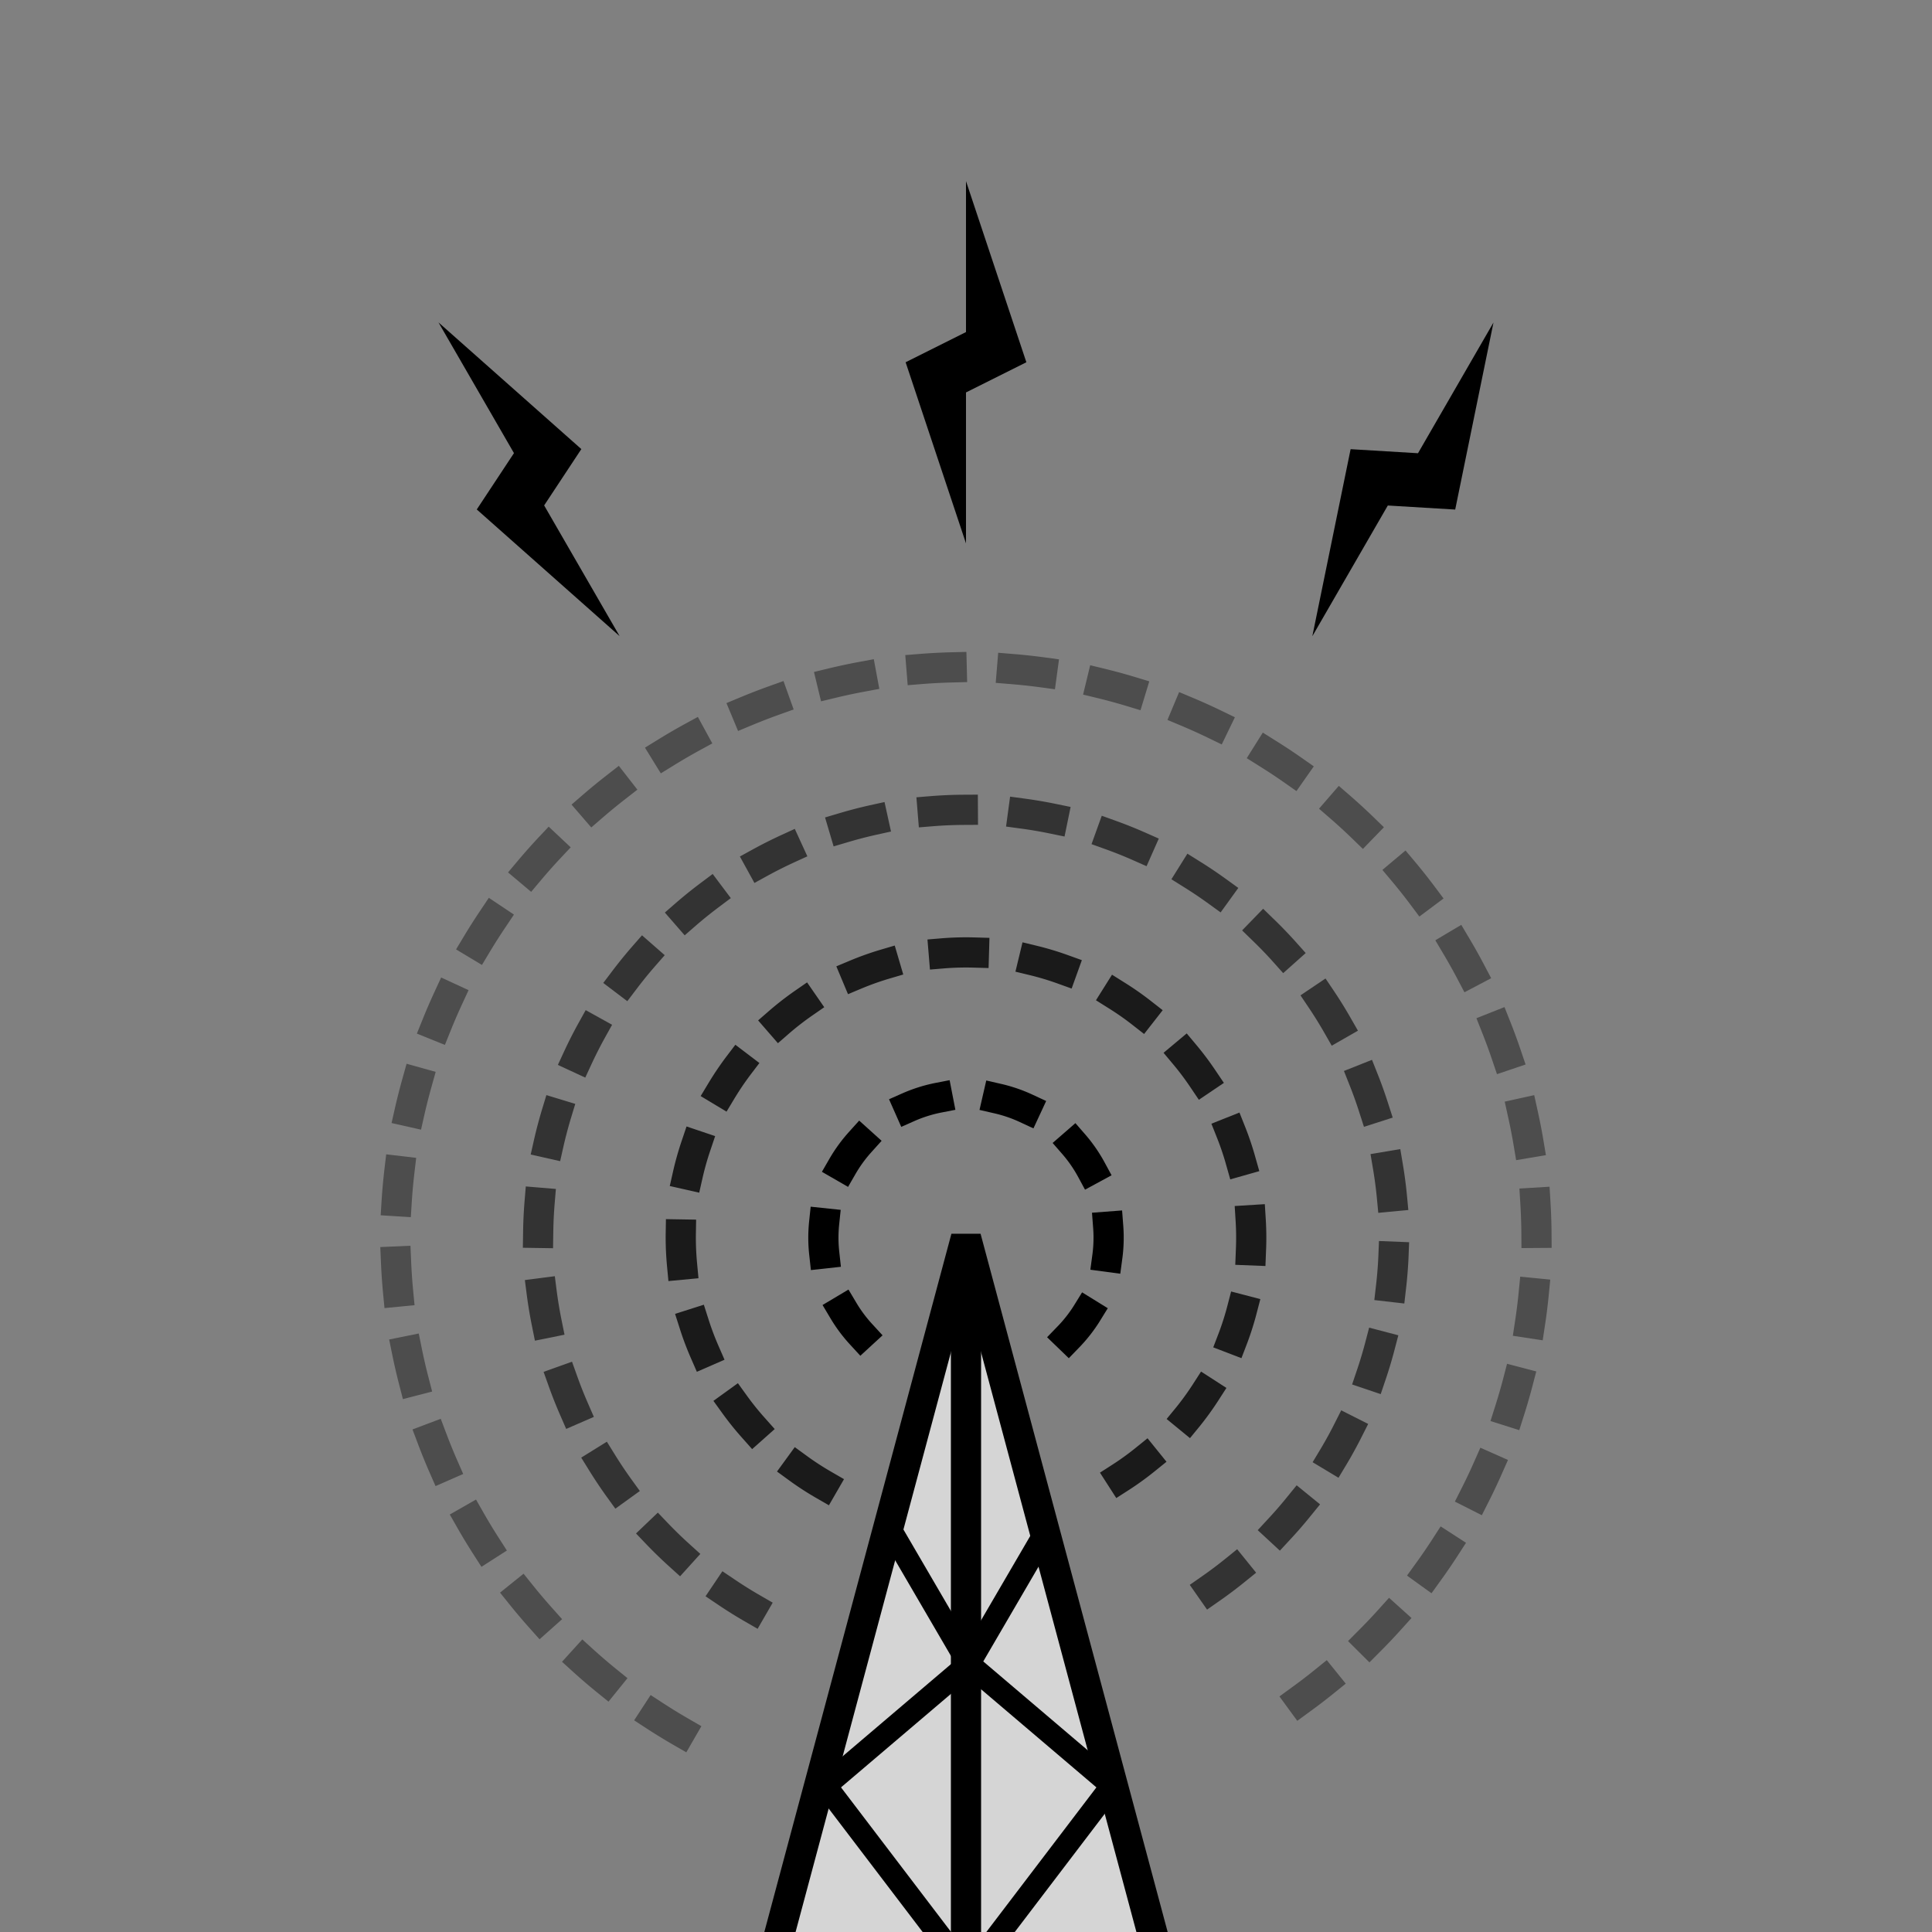 <?xml version="1.0" encoding="UTF-8" standalone="no"?>
<!-- Created with Inkscape (http://www.inkscape.org/) -->

<svg
   width="512"
   height="512"
   viewBox="0 0 135.467 135.467"
   version="1.1"
   id="svg5"
   inkscape:version="1.1.2 (0a00cf5339, 2022-02-04)"
   sodipodi:docname="icon.svg"
   inkscape:export-filename="/home/michael/programming/amateurfunk/flutter/assets/icon_fg.png"
   inkscape:export-xdpi="96"
   inkscape:export-ydpi="96"
   xmlns:inkscape="http://www.inkscape.org/namespaces/inkscape"
   xmlns:sodipodi="http://sodipodi.sourceforge.net/DTD/sodipodi-0.dtd"
   xmlns:xlink="http://www.w3.org/1999/xlink"
   xmlns="http://www.w3.org/2000/svg"
   xmlns:svg="http://www.w3.org/2000/svg">
  <rect x="0" y="0" width="135.467" height="135.467" fill="#808080" stroke="none"/>
  <sodipodi:namedview
     id="namedview7"
     pagecolor="#ffffff"
     bordercolor="#666666"
     borderopacity="1.0"
     inkscape:pageshadow="2"
     inkscape:pageopacity="0.0"
     inkscape:pagecheckerboard="0"
     inkscape:document-units="mm"
     showgrid="false"
     units="px"
     width="512px"
     inkscape:zoom="1.2641088"
     inkscape:cx="210.42493"
     inkscape:cy="206.07404"
     inkscape:window-width="2496"
     inkscape:window-height="1369"
     inkscape:window-x="2624"
     inkscape:window-y="34"
     inkscape:window-maximized="1"
     inkscape:current-layer="layer1">
    <inkscape:grid
       type="xygrid"
       id="grid824"
       spacingx="4.233"
       spacingy="4.233"
       empspacing="4" />
  </sodipodi:namedview>
  <defs
     id="defs2">
    <linearGradient
       inkscape:collect="always"
       id="linearGradient7361">
      <stop
         style="stop-color:#fcfeff;stop-opacity:1"
         offset="0"
         id="stop7357" />
      <stop
         style="stop-color:#60caff;stop-opacity:0.674"
         offset="1"
         id="stop7359" />
    </linearGradient>
    <radialGradient
       inkscape:collect="always"
       xlink:href="#linearGradient7361"
       id="radialGradient7587"
       cx="67.733"
       cy="86.783"
       fx="67.733"
       fy="86.783"
       r="67.733"
       gradientUnits="userSpaceOnUse" />
  </defs>
  <g
     inkscape:groupmode="layer"
     id="layer2"
     inkscape:label="bg"
     style="display:none">
    <rect
       style="fill:#006496;fill-opacity:1;stroke:none;stroke-width:10.959;stroke-linecap:round;stroke-linejoin:round;stroke-miterlimit:4;stroke-dasharray:none"
       id="rect2883"
       width="135.467"
       height="135.467"
       x="0"
       y="0" />
    <rect
       style="fill:url(#radialGradient7587);fill-opacity:1;stroke:none;stroke-width:10.959;stroke-linecap:round;stroke-linejoin:round;stroke-miterlimit:4;stroke-dasharray:none"
       id="rect7355"
       width="135.467"
       height="135.467"
       x="0"
       y="0" />
  </g>
  <g
     inkscape:label="Layer 1"
     inkscape:groupmode="layer"
     id="layer1"
     style="display:inline">
    <path
       style="opacity:0.671;fill:#ffffff;stroke:none;stroke-width:0.265px;stroke-linecap:butt;stroke-linejoin:miter;stroke-opacity:1"
       d="M 51.274,145.028 67.733,86.783 84.173,145.889"
       id="path23398" />
    <path
       style="fill:none;stroke:#000000;stroke-width:2.117;stroke-linecap:butt;stroke-linejoin:miter;stroke-miterlimit:4;stroke-dasharray:none;stroke-opacity:1"
       d="M 67.733,86.783 V 154.517"
       id="path880" />
    <path
       style="opacity:0.8;fill:none;stroke:#000000;stroke-width:2.117;stroke-linecap:square;stroke-linejoin:round;stroke-miterlimit:4;stroke-dasharray:2.117, 4.233;stroke-dashoffset:0"
       id="path970"
       sodipodi:type="arc"
       sodipodi:cx="13.468664"
       sodipodi:cy="-109.25906"
       sodipodi:rx="20"
       sodipodi:ry="20"
       sodipodi:start="6.0213859"
       sodipodi:end="4.9741884"
       sodipodi:arc-type="arc"
       d="m 32.787,-114.435 a 20,20 0 0 1 -9.319,22.497 20,20 0 0 1 -24.142,-3.178 20,20 0 0 1 -3.178,-24.142 20,20 0 0 1 22.497,-9.319"
       sodipodi:open="true"
       transform="rotate(135)" />
    <path
       style="opacity:0.6;fill:none;stroke:#000000;stroke-width:2.117;stroke-linecap:square;stroke-linejoin:round;stroke-miterlimit:4;stroke-dasharray:2.117, 4.233;stroke-dashoffset:0"
       id="path1360"
       sodipodi:type="arc"
       sodipodi:cx="13.468664"
       sodipodi:cy="-109.25906"
       sodipodi:rx="30"
       sodipodi:ry="30"
       sodipodi:start="6.0213859"
       sodipodi:end="4.9741884"
       sodipodi:arc-type="arc"
       d="m 42.446,-117.024 a 30,30 0 0 1 -13.978,33.745 30,30 0 0 1 -36.213,-4.768 30,30 0 0 1 -4.768,-36.213 30,30 0 0 1 33.745,-13.978"
       sodipodi:open="true"
       transform="rotate(135)" />
    <path
       style="opacity:0.4;fill:none;stroke:#000000;stroke-width:2.117;stroke-linecap:square;stroke-linejoin:round;stroke-miterlimit:4;stroke-dasharray:2.117, 4.233;stroke-dashoffset:0"
       id="path1464"
       sodipodi:type="arc"
       sodipodi:cx="13.468664"
       sodipodi:cy="-109.25906"
       sodipodi:rx="40"
       sodipodi:ry="40"
       sodipodi:start="6.0213859"
       sodipodi:end="4.9741884"
       sodipodi:arc-type="arc"
       d="m 52.106,-119.612 a 40,40 0 0 1 -18.637,44.994 40,40 0 0 1 -48.284,-6.357 40,40 0 0 1 -6.357,-48.284 40,40 0 0 1 44.994,-18.637"
       sodipodi:open="true"
       transform="rotate(135)" />
    <path
       style="fill:none;stroke:#000000;stroke-width:2.117;stroke-linecap:square;stroke-linejoin:round;stroke-miterlimit:4;stroke-dasharray:2.117, 4.233;stroke-dashoffset:5.08"
       id="path1568"
       sodipodi:type="arc"
       sodipodi:cx="13.468664"
       sodipodi:cy="-109.25906"
       sodipodi:rx="10"
       sodipodi:ry="10"
       sodipodi:start="6.1959188"
       sodipodi:end="4.7996554"
       sodipodi:arc-type="arc"
       d="m 23.431,-110.131 a 10,10 0 0 1 -5.736,9.935 10,10 0 0 1 -11.297,-1.992 10,10 0 0 1 -1.992,-11.297 10,10 0 0 1 9.935,-5.736"
       sodipodi:open="true"
       transform="rotate(135)" />
    <path
       style="fill:#000000;stroke:none;stroke-width:0.132px;stroke-linecap:butt;stroke-linejoin:miter;stroke-opacity:1"
       d="M 67.733,12.7 V 23.283 L 63.5,25.4 67.733,38.1 V 27.517 l 4.233,-2.117 z"
       id="path1705"
       sodipodi:nodetypes="ccccccc"
       inkscape:transform-center-x="-0.0076560549"
       inkscape:transform-center-y="-61.273154" />
    <path
       style="fill:#000000;stroke:none;stroke-width:0.132px;stroke-linecap:butt;stroke-linejoin:miter;stroke-opacity:1"
       d="m 30.746,22.607 5.292,9.165 -2.608,3.95 10.016,8.882 -5.292,-9.165 2.608,-3.95 z"
       id="path2657"
       sodipodi:nodetypes="ccccccc"
       inkscape:transform-center-x="30.629949"
       inkscape:transform-center-y="-53.067934" />
    <path
       style="fill:#000000;stroke:none;stroke-width:0.132px;stroke-linecap:butt;stroke-linejoin:miter;stroke-opacity:1"
       d="m 104.719,22.614 -5.292,9.165 -4.725,-0.284 -2.684,13.115 5.292,-9.165 4.725,0.284 z"
       id="path2659"
       sodipodi:nodetypes="ccccccc"
       inkscape:transform-center-x="-30.643203"
       inkscape:transform-center-y="-53.060281" />
    <path
       style="fill:none;stroke:#000000;stroke-width:2.117;stroke-linecap:round;stroke-linejoin:bevel;stroke-miterlimit:4;stroke-dasharray:none;stroke-opacity:1"
       d="M 82.017,140.092 67.733,86.783 53.83,138.671 v 0"
       id="path8424" />
    <path
       style="fill:none;stroke:#000000;stroke-width:1.587;stroke-linecap:butt;stroke-linejoin:miter;stroke-miterlimit:4;stroke-dasharray:none;stroke-opacity:1"
       d="m 62.536,107.432 5.387,9.237 -10.04,8.54 9.881,12.981"
       id="path23789" />
    <path
       style="fill:none;stroke:#000000;stroke-width:1.587;stroke-linecap:butt;stroke-linejoin:miter;stroke-miterlimit:4;stroke-dasharray:none;stroke-opacity:1"
       d="m 73.311,107.432 -5.387,9.237 10.04,8.54 -9.881,12.981"
       id="path24002" />
    <rect
       style="opacity:0.671;fill:none;fill-opacity:1;stroke-width:1.587;stroke-linecap:square;stroke-linejoin:bevel;stroke-dashoffset:19.2"
       id="rect7940"
       width="185.598"
       height="185.875"
       x="-25.042"
       y="-23.344"
       inkscape:export-filename="/home/michael/programming/amateurfunk/flutter/assets/icon-fg.png"
       inkscape:export-xdpi="96"
       inkscape:export-ydpi="96" />
  </g>
</svg>
